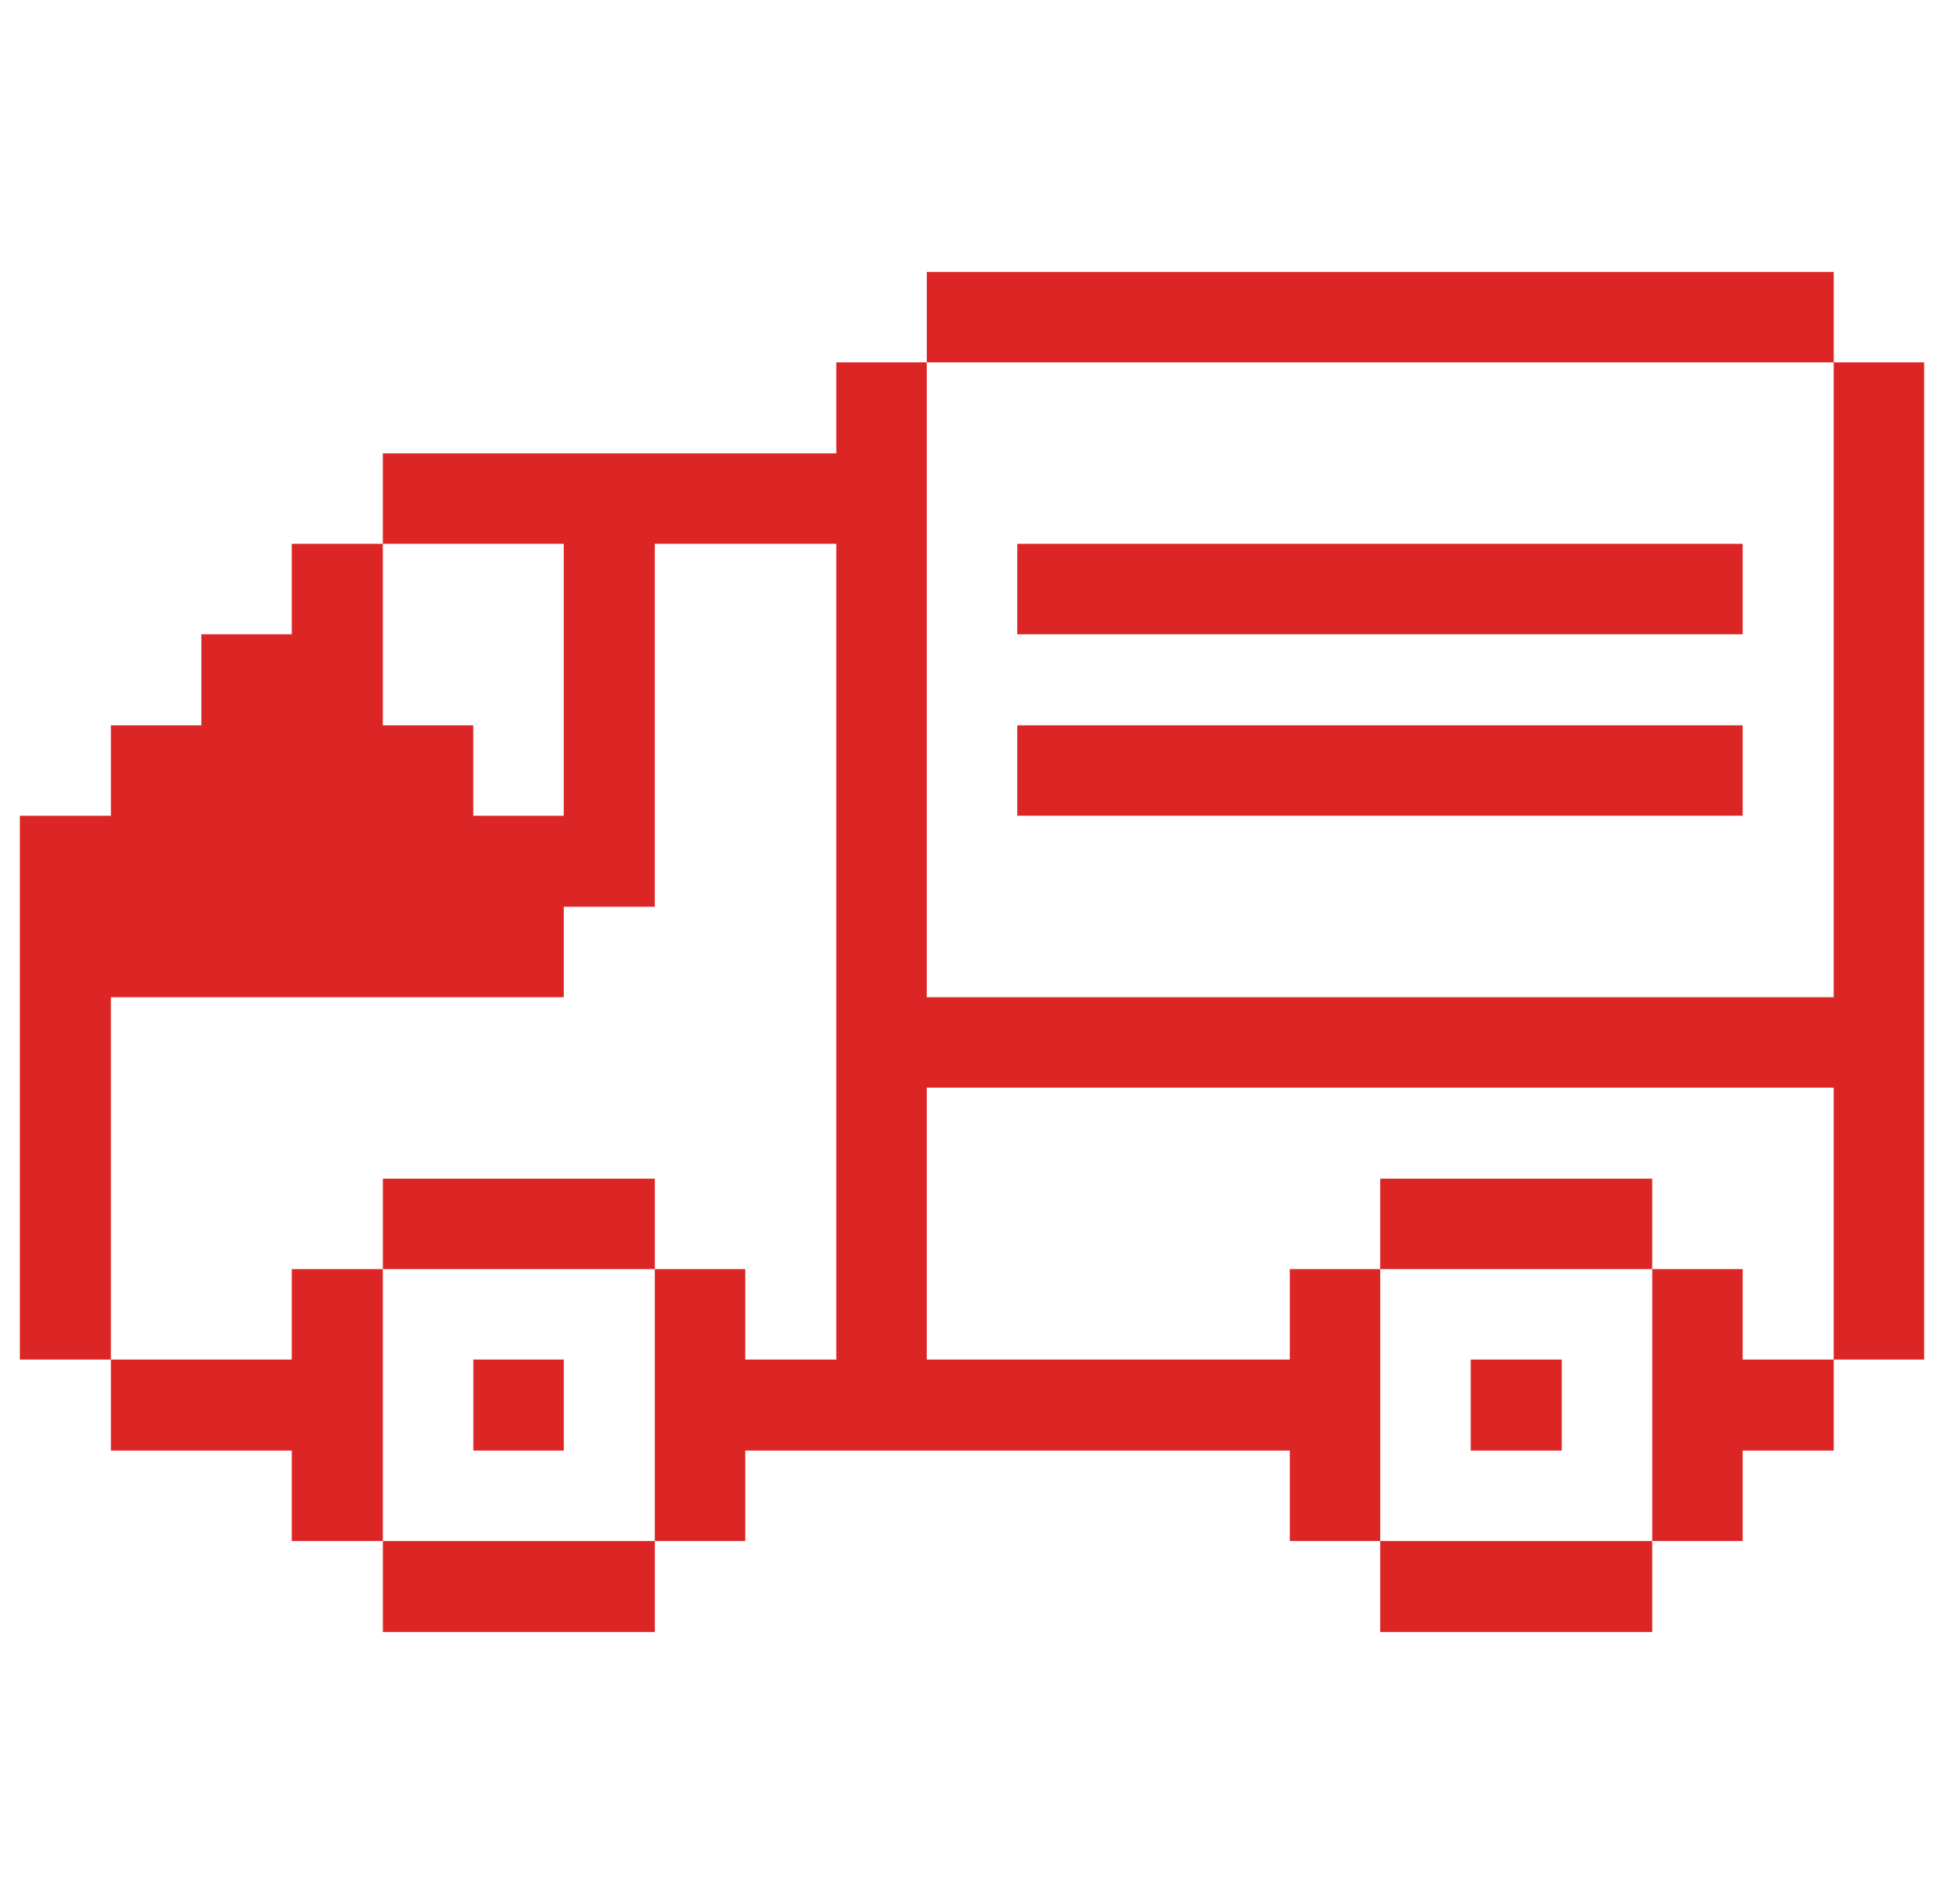 <svg width="49" height="48" viewBox="0 0 49 48" fill="none" xmlns="http://www.w3.org/2000/svg">
<g clip-path="url(#clip0_412_1920)">
<path d="M2.795 18.285H5.075V15.99H7.355V13.71H9.65V18.285H11.93V20.565H14.21V13.71H9.65V11.43H21.08V9.135H23.36V25.14H46.22V9.135H48.5V34.275H46.22V27.42H23.36V34.275H32.51V31.995H34.79V38.85H32.51V36.57H18.785V38.85H16.505V31.995H18.785V34.275H21.08V13.71H16.505V22.86H14.21V25.14H2.795V34.275H0.5V20.565H2.795V18.285Z" fill="#DC2626"/>
<path d="M7.355 31.995H9.65V38.85H7.355V36.57H2.795V34.275H7.355V31.995Z" fill="#DC2626"/>
<path d="M9.651 38.85H16.506V41.145H9.651V38.85Z" fill="#DC2626"/>
<path d="M11.931 34.275H14.211V36.57H11.931V34.275Z" fill="#DC2626"/>
<path d="M9.651 29.715H16.506V31.995H9.651V29.715Z" fill="#DC2626"/>
<path d="M34.789 29.715H41.645V31.995H34.789V29.715Z" fill="#DC2626"/>
<path d="M34.789 38.85H41.645V41.145H34.789V38.85Z" fill="#DC2626"/>
<path d="M37.07 34.275H39.365V36.57H37.07V34.275Z" fill="#DC2626"/>
<path d="M25.641 18.285H43.926V20.565H25.641V18.285Z" fill="#DC2626"/>
<path d="M25.641 13.71H43.926V15.99H25.641V13.71Z" fill="#DC2626"/>
<path d="M41.646 31.995H43.926V34.275H46.221V36.57H43.926V38.85H41.646V31.995Z" fill="#DC2626"/>
<path d="M23.361 6.855H46.221V9.135H23.361V6.855Z" fill="#DC2626"/>
</g>
<defs>
<clipPath id="clip0_412_1920">
<rect width="48" height="48" fill="white" transform="matrix(-1 0 0 1 48.5 0)"/>
</clipPath>
</defs>
</svg>
